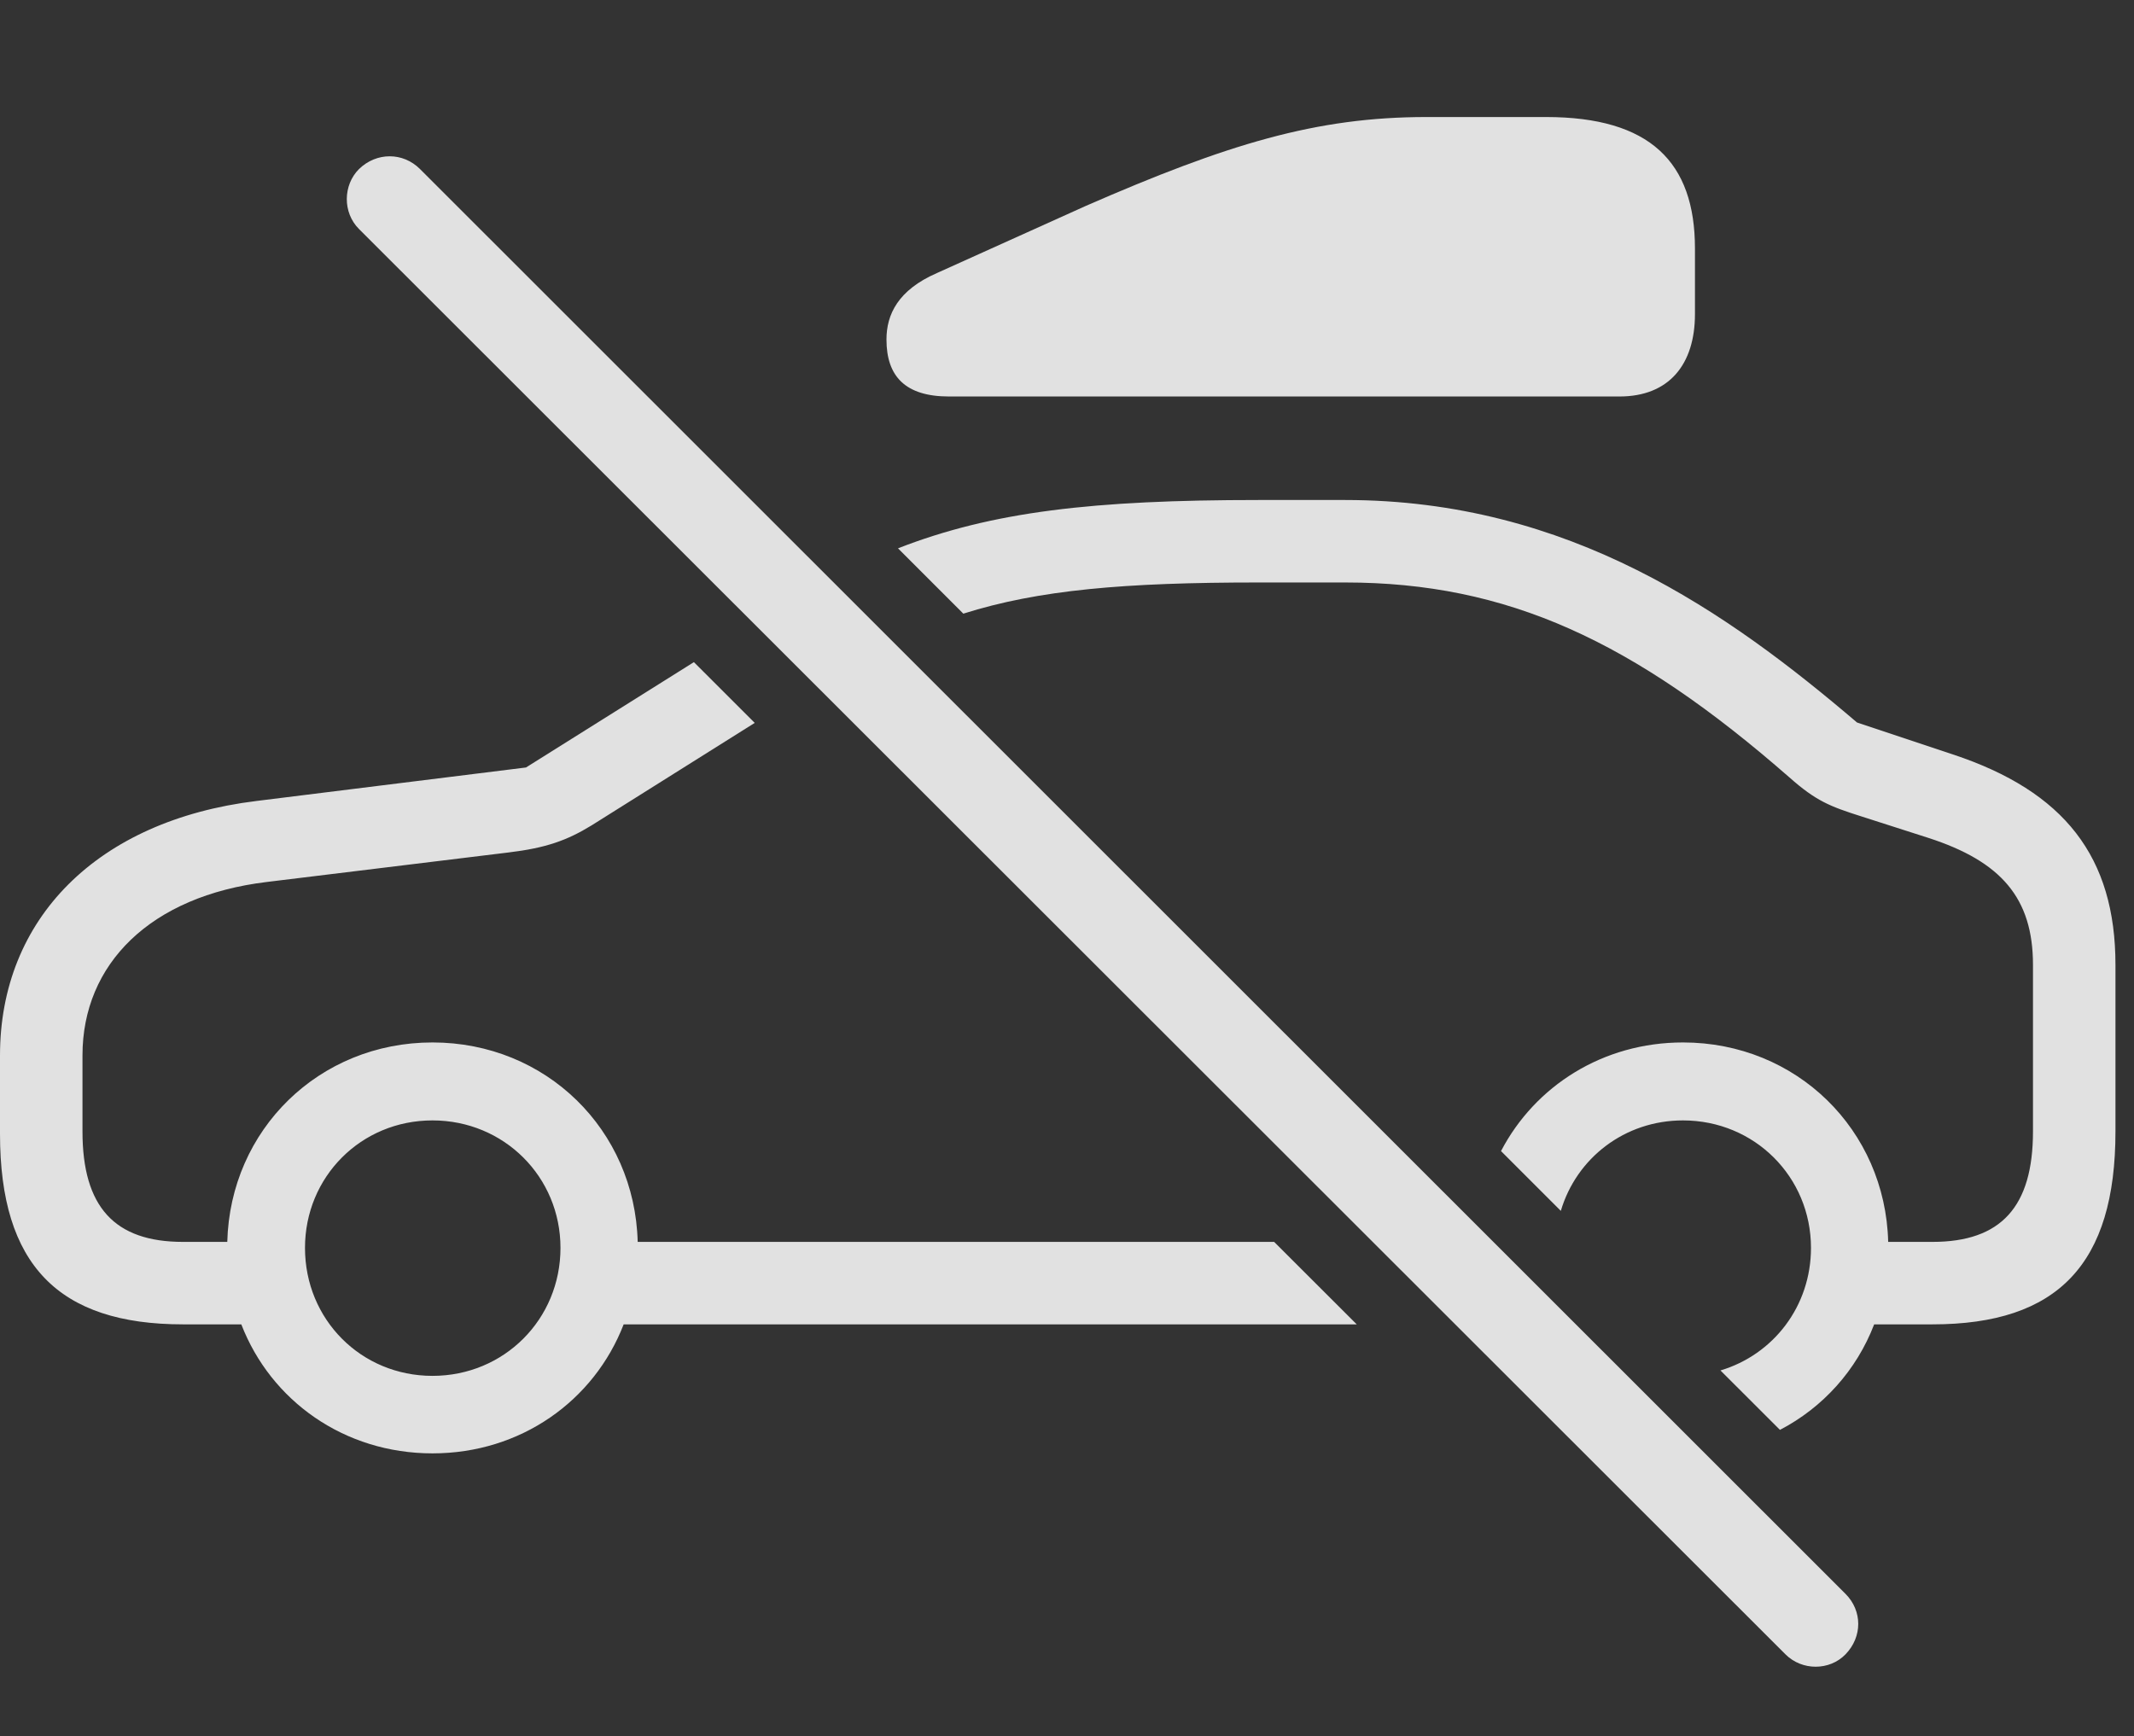 <?xml version="1.0" encoding="UTF-8"?>
<!--Generator: Apple Native CoreSVG 341-->
<!DOCTYPE svg
PUBLIC "-//W3C//DTD SVG 1.1//EN"
       "http://www.w3.org/Graphics/SVG/1.1/DTD/svg11.dtd">
<svg version="1.1" xmlns="http://www.w3.org/2000/svg" xmlns:xlink="http://www.w3.org/1999/xlink" viewBox="0 0 41.68 33.919">
 <rect x="0" y="0" width="41.68" height="33.919" fill="#333333" stroke="none"/>
 <g>
  <rect height="33.919" opacity="0" width="41.68" x="0" y="0"/>
  <path d="M14.741 14.121L11.553 16.124C11.074 16.417 10.664 16.564 9.932 16.652L5.215 17.228C2.939 17.501 1.611 18.829 1.611 20.616L1.611 22.101C1.611 23.575 2.236 24.259 3.574 24.259L4.439 24.259C4.496 22.068 6.231 20.363 8.447 20.363C10.663 20.363 12.399 22.068 12.455 24.259L24.886 24.259L26.499 25.87L12.181 25.87C11.604 27.363 10.171 28.39 8.447 28.39C6.723 28.39 5.29 27.363 4.713 25.87L3.574 25.87C1.143 25.87 0 24.708 0 22.15L0 20.616C0 17.95 1.895 16.027 5.01 15.646L10.273 14.992L13.553 12.934ZM36.27 14.113L38.145 14.738C40.322 15.46 41.318 16.739 41.318 18.849L41.318 22.101C41.318 24.689 40.195 25.87 37.744 25.87L36.605 25.87C36.261 26.766 35.606 27.493 34.765 27.931L33.603 26.77C34.635 26.462 35.371 25.517 35.371 24.376C35.371 22.989 34.268 21.886 32.871 21.886C31.729 21.886 30.789 22.625 30.485 23.653L29.317 22.485C29.981 21.213 31.306 20.363 32.871 20.363C35.087 20.363 36.823 22.068 36.879 24.259L37.744 24.259C39.082 24.259 39.707 23.575 39.707 22.101L39.707 18.849C39.707 17.54 39.082 16.827 37.666 16.368L36.357 15.948C35.742 15.753 35.469 15.646 34.951 15.187C31.904 12.521 29.443 11.378 26.27 11.378L24.58 11.378C21.962 11.378 20.288 11.522 18.815 11.987L17.539 10.711C19.378 9.993 21.355 9.767 24.58 9.767L26.27 9.767C30.654 9.767 33.75 11.964 36.27 14.113ZM5.957 24.376C5.957 25.773 7.051 26.876 8.447 26.876C9.844 26.876 10.947 25.773 10.947 24.376C10.947 22.989 9.844 21.886 8.447 21.886C7.051 21.886 5.957 22.989 5.957 24.376Z" fill="white" fill-opacity="0.85"/>
  <path d="M33.105 4.855L33.105 6.134C33.105 7.12 32.598 7.745 31.631 7.745L18.535 7.745C17.686 7.745 17.314 7.355 17.314 6.632C17.314 6.144 17.539 5.665 18.301 5.333L21.201 4.025C23.975 2.814 25.703 2.286 27.861 2.286L30.195 2.286C32.227 2.286 33.105 3.165 33.105 4.855Z" fill="white" fill-opacity="0.85"/>
  <path d="M34.873 32.316C35.195 32.638 35.732 32.638 36.045 32.316C36.377 31.974 36.377 31.466 36.045 31.134L8.203 3.302C7.871 2.97 7.354 2.97 7.012 3.302C6.699 3.615 6.689 4.152 7.012 4.474Z" fill="white" fill-opacity="0.85"/>
 </g>
</svg>
